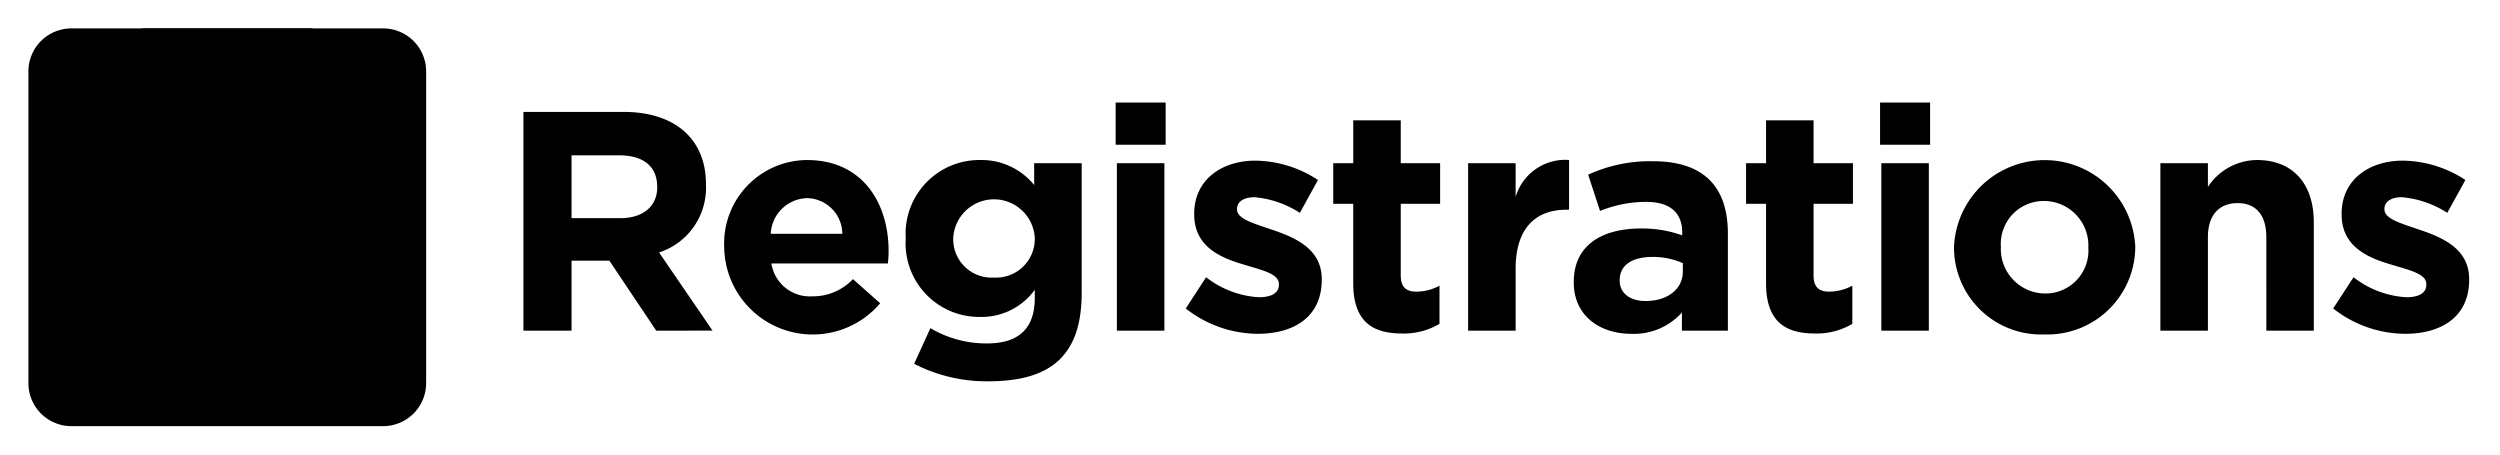 <svg data-name="Layer 1" xmlns="http://www.w3.org/2000/svg" viewBox="0 0 176 32"><title>color-registrations-badge</title><path class="cls-1" d="M30 26.973A3.027 3.027 0 0 1 26.973 30H5.027A3.027 3.027 0 0 1 2 26.973V5.027A3.027 3.027 0 0 1 5.027 2h21.946A3.027 3.027 0 0 1 30 5.027z"/><path class="cls-2" d="M27 26.239a.761.761 0 0 1-.761.761H5.761A.761.761 0 0 1 5 26.239V5.761A.761.761 0 0 1 5.761 5h20.478a.761.761 0 0 1 .761.761z"/><path class="cls-3" d="M20.793 11.749l-2.677-2.425-1.782 1.945 2.658 2.459 1.801-1.979zm-5.013.125l-5.18 5.651a2.029 2.029 0 0 0-.4.86l-.36 2.666 2.621-.578a2 2 0 0 0 .82-.473l5.159-5.666zM14.771 21H22v-2h-5.851l-1.378 2z"/><path class="cls-4" d="M10 2h12v3.007a.993.993 0 0 1-.993.993H10.993A.993.993 0 0 1 10 5.007V2z"/><path class="cls-5" d="M46.2 23.28l-3.3-4.929h-2.663v4.929h-3.388V7.878h7.041c3.631 0 5.809 1.914 5.809 5.083V13a4.782 4.782 0 0 1-3.3 4.774l3.763 5.5zm.065-10.144c0-1.452-1.012-2.2-2.662-2.2h-3.366v4.422h3.433c1.649 0 2.6-.879 2.6-2.178zm16.248 5.414h-8.207a2.736 2.736 0 0 0 2.882 2.311 3.864 3.864 0 0 0 2.86-1.211l1.915 1.7a6.23 6.23 0 0 1-10.979-3.9v-.044a5.871 5.871 0 0 1 5.83-6.139c3.938 0 5.743 3.059 5.743 6.4v.045c0 .332-.023.529-.044.838zm-5.7-4.6a2.629 2.629 0 0 0-2.552 2.51H59.3a2.529 2.529 0 0 0-2.487-2.51zm12.758 12.894a11.184 11.184 0 0 1-5.215-1.232L65.5 23.1a7.7 7.7 0 0 0 3.982 1.078c2.288 0 3.367-1.1 3.367-3.213V20.4A4.612 4.612 0 0 1 69 22.311a5.179 5.179 0 0 1-5.237-5.5v-.045a5.191 5.191 0 0 1 5.237-5.5 4.771 4.771 0 0 1 3.806 1.76v-1.539h3.344v9.131c0 4.444-2.2 6.226-6.579 6.226zm3.279-10.078a2.875 2.875 0 0 0-5.743 0v.045a2.7 2.7 0 0 0 2.86 2.729 2.726 2.726 0 0 0 2.883-2.729zm5.69-6.578v-2.97h3.521v2.971zm.088 13.092V11.487h3.345V23.28zm9.911.22a8.261 8.261 0 0 1-5.061-1.783l1.431-2.2a6.661 6.661 0 0 0 3.718 1.408c.969 0 1.408-.353 1.408-.88V20c0-.726-1.144-.968-2.442-1.364-1.649-.484-3.521-1.254-3.521-3.543v-.043c0-2.4 1.937-3.741 4.313-3.741a8.16 8.16 0 0 1 4.4 1.364l-1.275 2.312a6.992 6.992 0 0 0-3.19-1.1c-.814 0-1.232.353-1.232.814v.044c0 .66 1.122.969 2.4 1.408 1.65.55 3.564 1.342 3.564 3.5v.045c-.002 2.615-1.96 3.804-4.513 3.804zm10.161-.022c-2.046 0-3.433-.814-3.433-3.542v-5.59H93.86v-2.859h1.408V8.471h3.345v3.016h2.772v2.859h-2.772v5.039c0 .77.33 1.145 1.078 1.145a3.407 3.407 0 0 0 1.65-.418V22.8a4.933 4.933 0 0 1-2.641.678zm11.586-8.714c-2.222 0-3.586 1.343-3.586 4.159v4.357h-3.345V11.487h3.345v2.375a3.643 3.643 0 0 1 3.762-2.6v3.5zm8.121 8.516V22a4.535 4.535 0 0 1-3.564 1.5c-2.223 0-4.049-1.277-4.049-3.609v-.044c0-2.574 1.958-3.763 4.753-3.763a8.376 8.376 0 0 1 2.882.484v-.2c0-1.386-.858-2.156-2.53-2.156a8.691 8.691 0 0 0-3.257.638l-.836-2.552a10.405 10.405 0 0 1 4.577-.946c3.652 0 5.259 1.893 5.259 5.083v6.845zm.065-4.752a5.176 5.176 0 0 0-2.134-.441c-1.431 0-2.311.572-2.311 1.629v.044c0 .9.748 1.431 1.826 1.431 1.563 0 2.618-.858 2.618-2.068zm9.291 4.95c-2.046 0-3.433-.814-3.433-3.542v-5.59h-1.408v-2.859h1.408V8.471h3.345v3.016h2.772v2.859h-2.772v5.039c0 .77.33 1.145 1.078 1.145a3.407 3.407 0 0 0 1.65-.418V22.8a4.933 4.933 0 0 1-2.64.678zm4.594-13.29v-2.97h3.521v2.971zm.089 13.092V11.487h3.344V23.28zm11.474.264a6.13 6.13 0 0 1-6.359-6.095v-.044a6.387 6.387 0 0 1 12.762-.044v.044a6.19 6.19 0 0 1-6.403 6.139zm3.1-6.139a3.133 3.133 0 0 0-3.1-3.256 3.021 3.021 0 0 0-3.059 3.212v.044a3.134 3.134 0 0 0 3.1 3.257 3.021 3.021 0 0 0 3.058-3.213zm12.53 5.875V16.7c0-1.584-.748-2.4-2.023-2.4s-2.091.813-2.091 2.4v6.58h-3.345V11.487h3.345v1.672a4.174 4.174 0 0 1 3.455-1.893c2.53 0 4 1.672 4 4.379v7.635zm9.767.22a8.261 8.261 0 0 1-5.061-1.783l1.431-2.2a6.661 6.661 0 0 0 3.718 1.408c.969 0 1.408-.353 1.408-.88V20c0-.726-1.144-.968-2.442-1.364-1.649-.484-3.521-1.254-3.521-3.543v-.043c0-2.4 1.937-3.741 4.313-3.741a8.16 8.16 0 0 1 4.4 1.364l-1.276 2.311a6.992 6.992 0 0 0-3.19-1.1c-.814 0-1.232.353-1.232.814v.044c0 .66 1.122.969 2.4 1.408 1.65.55 3.564 1.342 3.564 3.5v.045c-.001 2.616-1.959 3.805-4.512 3.805z"/></svg>